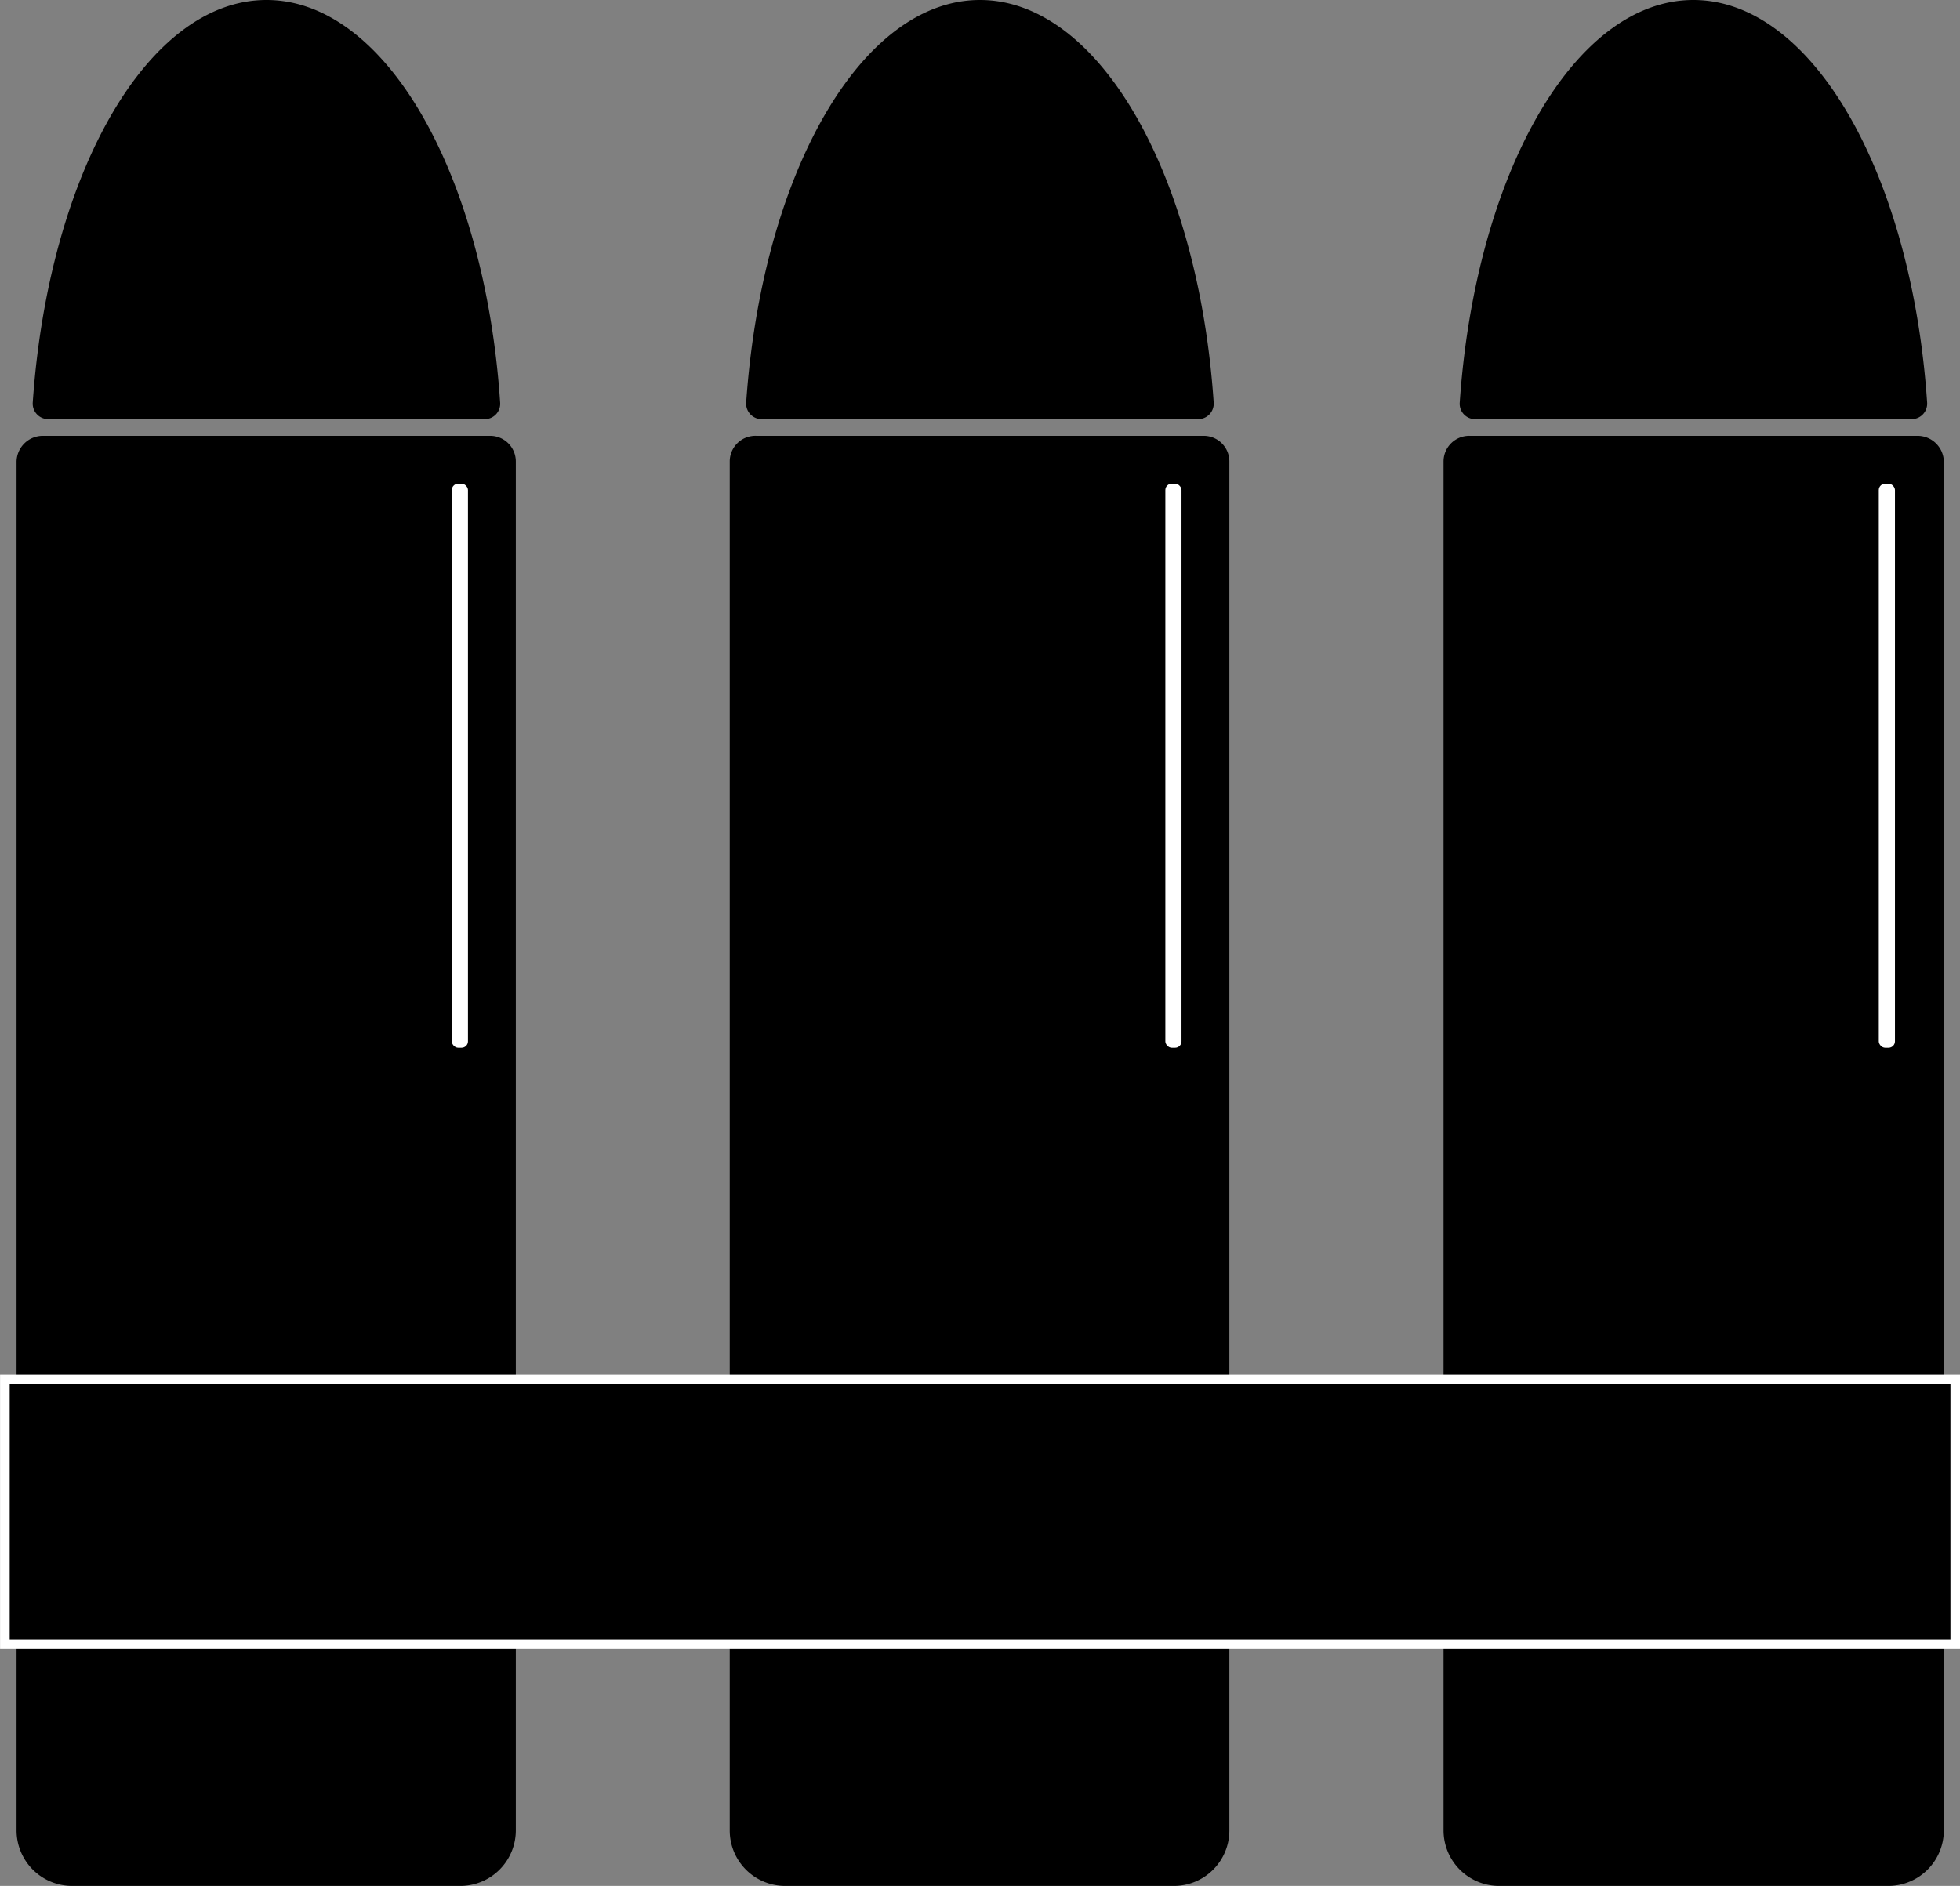<svg xmlns="http://www.w3.org/2000/svg" viewBox="0 0 152.75 147"><rect x="0" y="0" width="152.75" height="147" fill="#808080" stroke="none"/><path d="M60.91,59.17a1.2,1.2,0,0,0,1.2-1.27C60.93,40.18,53.23,26.5,43.9,26.5s-17,13.68-18.22,31.4a1.21,1.21,0,0,0,1.2,1.27Z" transform="translate(-23.13 -26.5)"/><path d="M24.42,62.47v106.7a4.33,4.33,0,0,0,4.33,4.33H59a4.33,4.33,0,0,0,4.33-4.33V62.47a2,2,0,0,0-2-2H26.47A2.05,2.05,0,0,0,24.42,62.47Z" transform="translate(-23.13 -26.5)"/><rect x="58.35" y="64.19" width="1.26" height="43.97" rx="0.5" transform="translate(94.82 145.86) rotate(180)" style="fill:#fff"/><path d="M116.52,59.17a1.21,1.21,0,0,0,1.2-1.27c-1.19-17.72-8.89-31.4-18.22-31.4s-17,13.68-18.22,31.4a1.21,1.21,0,0,0,1.2,1.27Z" transform="translate(-23.13 -26.5)"/><path d="M80,62.47v106.7a4.32,4.32,0,0,0,4.32,4.33h30.3a4.32,4.32,0,0,0,4.32-4.33V62.47a2,2,0,0,0-2-2H82.07A2,2,0,0,0,80,62.47Z" transform="translate(-23.13 -26.5)"/><rect x="113.95" y="64.19" width="1.26" height="43.97" rx="0.5" transform="translate(206.03 145.86) rotate(180)" style="fill:#fff"/><path d="M172.12,59.17a1.21,1.21,0,0,0,1.2-1.27c-1.19-17.72-8.89-31.4-18.22-31.4s-17,13.68-18.21,31.4a1.2,1.2,0,0,0,1.2,1.27Z" transform="translate(-23.13 -26.5)"/><path d="M135.63,62.47v106.7A4.33,4.33,0,0,0,140,173.5h30.29a4.33,4.33,0,0,0,4.33-4.33V62.47a2.05,2.05,0,0,0-2.05-2H137.67A2,2,0,0,0,135.63,62.47Z" transform="translate(-23.13 -26.5)"/><rect x="169.55" y="64.19" width="1.26" height="43.97" rx="0.5" transform="translate(317.23 145.86) rotate(180)" style="fill:#fff"/><rect x="0.38" y="107.52" width="152" height="20.65" style="stroke:#fff;stroke-miterlimit:10;stroke-width:0.75px"/></svg>